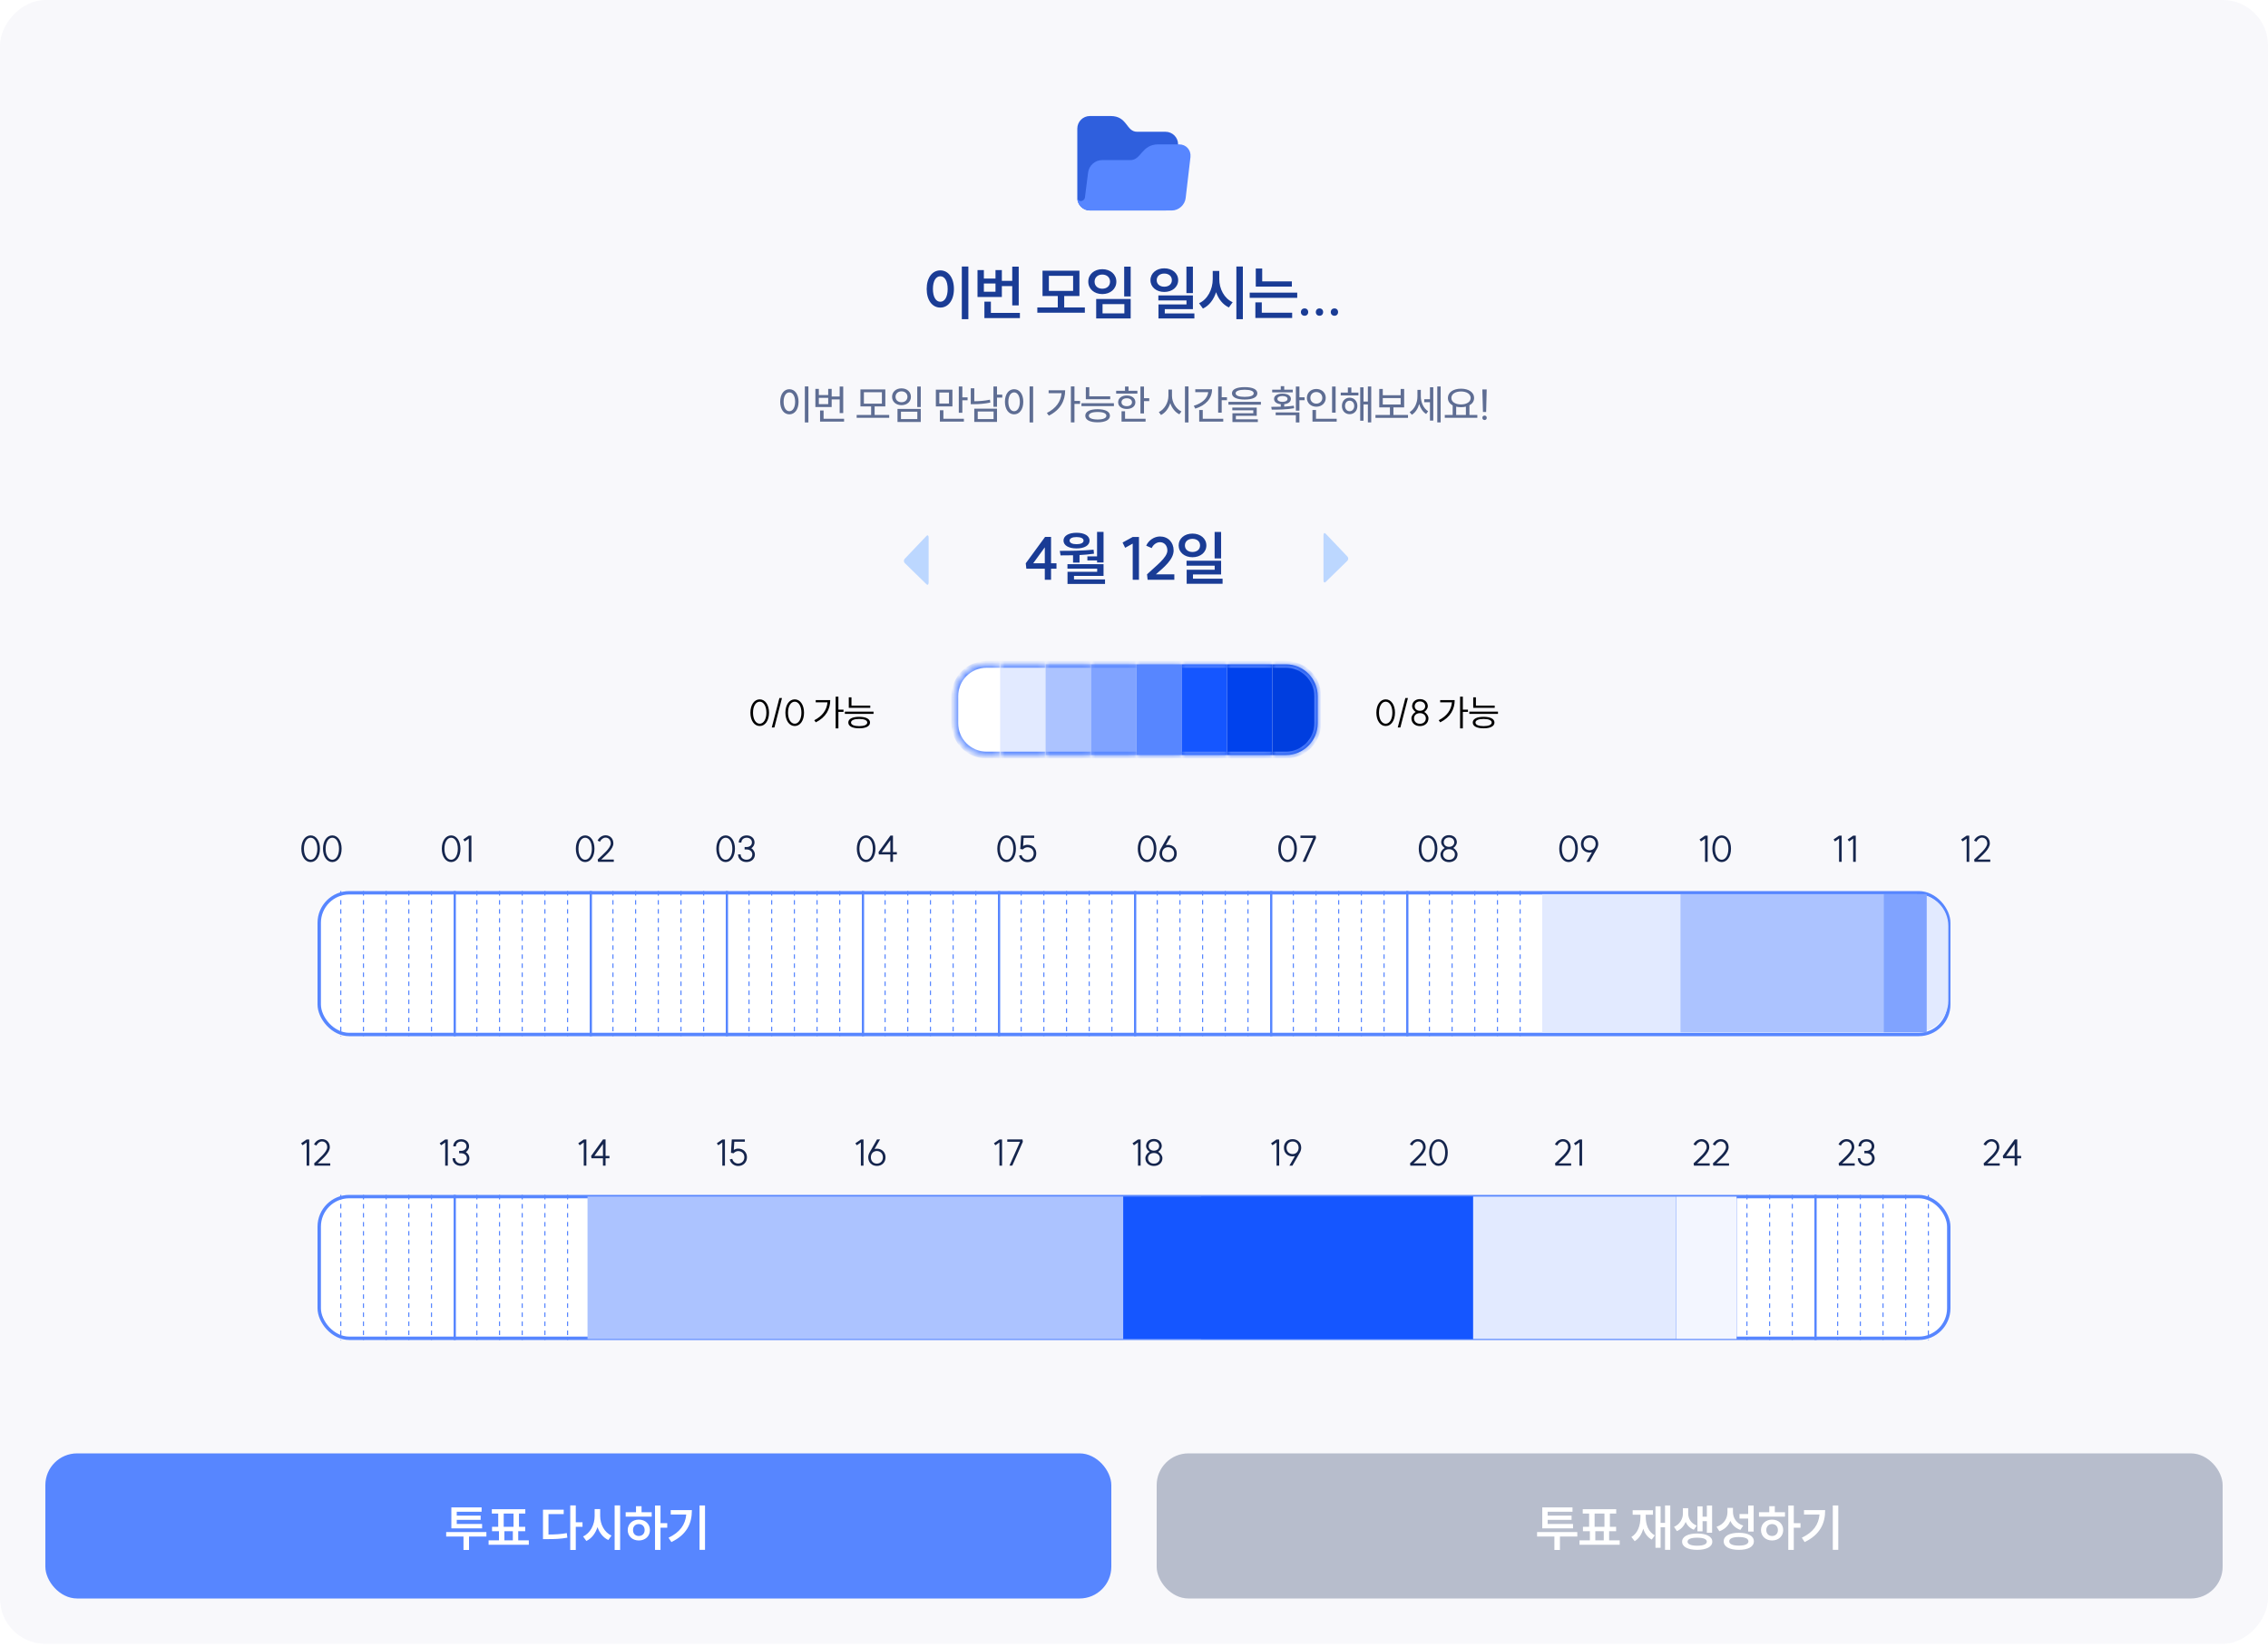 <svg width="351" height="255" viewBox="0 0 351 255" fill="none" xmlns="http://www.w3.org/2000/svg">
<rect width="351" height="254.475" rx="7.02" transform="matrix(1 0 0 -1 0 254.475)" fill="#F8F8FB"/>
<path d="M117.577 112.034C118.183 112.034 118.61 111.326 118.61 110.327C118.61 109.327 118.183 108.625 117.577 108.625C116.964 108.625 116.538 109.327 116.538 110.327C116.538 111.326 116.964 112.034 117.577 112.034ZM117.577 112.393C116.729 112.393 116.133 111.54 116.133 110.327C116.133 109.119 116.729 108.266 117.577 108.266C118.419 108.266 119.014 109.119 119.014 110.327C119.014 111.54 118.419 112.393 117.577 112.393ZM121.02 108.063L119.846 112.624H119.441L120.621 108.063H121.02ZM122.994 112.034C123.601 112.034 124.027 111.326 124.027 110.327C124.027 109.327 123.601 108.625 122.994 108.625C122.382 108.625 121.955 109.327 121.955 110.327C121.955 111.326 122.382 112.034 122.994 112.034ZM122.994 112.393C122.146 112.393 121.551 111.54 121.551 110.327C121.551 109.119 122.146 108.266 122.994 108.266C123.836 108.266 124.432 109.119 124.432 110.327C124.432 111.54 123.836 112.393 122.994 112.393ZM129.326 107.844H129.753V109.855H130.545V110.209H129.753V112.764H129.326V107.844ZM128.49 108.378C128.49 109.765 127.838 111.029 126.254 111.82L126.018 111.495C127.282 110.86 127.967 109.894 128.063 108.726H126.243V108.378H128.49ZM131.359 107.951H131.775V109.232H134.684V109.58H131.359V107.951ZM130.753 110.164H135.19V110.512H130.753V110.164ZM132.966 110.967C134.01 110.967 134.645 111.287 134.645 111.854C134.645 112.421 134.01 112.747 132.966 112.747C131.915 112.747 131.286 112.421 131.286 111.854C131.286 111.287 131.915 110.967 132.966 110.967ZM132.966 111.298C132.185 111.298 131.708 111.5 131.708 111.854C131.708 112.208 132.185 112.41 132.966 112.41C133.746 112.41 134.218 112.208 134.218 111.854C134.218 111.5 133.746 111.298 132.966 111.298Z" fill="black"/>
<path d="M214.453 112.034C215.059 112.034 215.486 111.326 215.486 110.327C215.486 109.327 215.059 108.625 214.453 108.625C213.84 108.625 213.414 109.327 213.414 110.327C213.414 111.326 213.84 112.034 214.453 112.034ZM214.453 112.393C213.605 112.393 213.009 111.54 213.009 110.327C213.009 109.119 213.605 108.266 214.453 108.266C215.295 108.266 215.89 109.119 215.89 110.327C215.89 111.54 215.295 112.393 214.453 112.393ZM217.896 108.063L216.722 112.624H216.317L217.497 108.063H217.896ZM219.752 112.045C220.291 112.045 220.667 111.697 220.667 111.203C220.667 110.731 220.291 110.4 219.752 110.4C219.213 110.4 218.837 110.731 218.837 111.203C218.837 111.697 219.213 112.045 219.752 112.045ZM218.943 109.327C218.943 109.743 219.275 110.035 219.752 110.035C220.229 110.035 220.566 109.743 220.566 109.327C220.566 108.889 220.229 108.586 219.752 108.586C219.275 108.586 218.943 108.889 218.943 109.327ZM220.42 110.209C220.802 110.433 221.072 110.838 221.072 111.191C221.072 111.905 220.527 112.405 219.752 112.405C218.977 112.405 218.432 111.905 218.432 111.191C218.432 110.838 218.702 110.433 219.089 110.209C218.764 109.99 218.539 109.63 218.539 109.338C218.539 108.687 219.039 108.226 219.752 108.226C220.465 108.226 220.971 108.687 220.971 109.338C220.971 109.63 220.746 109.99 220.42 110.209ZM225.966 107.844H226.393V109.855H227.185V110.209H226.393V112.764H225.966V107.844ZM225.13 108.378C225.13 109.765 224.478 111.029 222.894 111.82L222.659 111.495C223.922 110.86 224.607 109.894 224.703 108.726H222.883V108.378H225.13ZM228 107.951H228.415V109.232H231.324V109.58H228V107.951ZM227.393 110.164H231.83V110.512H227.393V110.164ZM229.606 110.967C230.65 110.967 231.285 111.287 231.285 111.854C231.285 112.421 230.65 112.747 229.606 112.747C228.556 112.747 227.927 112.421 227.927 111.854C227.927 111.287 228.556 110.967 229.606 110.967ZM229.606 111.298C228.825 111.298 228.348 111.5 228.348 111.854C228.348 112.208 228.825 112.41 229.606 112.41C230.386 112.41 230.858 112.208 230.858 111.854C230.858 111.5 230.386 111.298 229.606 111.298Z" fill="black"/>
<path d="M148.853 41.263H149.866V49.412H148.853V41.263ZM145.522 41.856C146.745 41.856 147.63 42.969 147.63 44.731C147.63 46.501 146.745 47.615 145.522 47.615C144.299 47.615 143.414 46.501 143.414 44.731C143.414 42.969 144.299 41.856 145.522 41.856ZM145.522 42.769C144.846 42.769 144.381 43.49 144.381 44.731C144.381 45.981 144.846 46.711 145.522 46.711C146.197 46.711 146.662 45.981 146.662 44.731C146.662 43.49 146.197 42.769 145.522 42.769ZM156.656 41.281H157.659V47.277H156.656V44.293H155.049V45.972H151.28V41.81H152.266V43.125H154.064V41.81H155.049V43.48H156.656V41.281ZM152.348 46.693H153.352V48.436H157.842V49.239H152.348V46.693ZM152.266 43.891V45.16H154.064V43.891H152.266ZM160.539 47.596H163.705V45.826H161.342V41.902H167.055V45.826H164.7V47.596H167.894V48.408H160.539V47.596ZM166.078 42.696H162.327V45.032H166.078V42.696ZM173.981 41.281H174.985V45.89H173.981V41.281ZM169.647 46.282H174.985V49.303H169.647V46.282ZM174.009 47.076H170.632V48.509H174.009V47.076ZM170.596 41.673C171.846 41.673 172.768 42.468 172.768 43.599C172.768 44.731 171.846 45.525 170.596 45.525C169.345 45.525 168.424 44.731 168.424 43.599C168.424 42.468 169.345 41.673 170.596 41.673ZM170.596 42.504C169.911 42.504 169.4 42.933 169.4 43.599C169.4 44.275 169.911 44.694 170.596 44.694C171.28 44.694 171.791 44.275 171.791 43.599C171.791 42.933 171.28 42.504 170.596 42.504ZM180.182 41.537C181.414 41.537 182.336 42.294 182.336 43.371C182.336 44.448 181.414 45.196 180.182 45.196C178.96 45.196 178.047 44.448 178.047 43.371C178.047 42.294 178.96 41.537 180.182 41.537ZM180.182 42.349C179.516 42.349 179.014 42.741 179.014 43.371C179.014 44.001 179.516 44.384 180.182 44.384C180.867 44.384 181.36 44.001 181.36 43.371C181.36 42.741 180.867 42.349 180.182 42.349ZM183.614 41.281H184.618V45.379H183.614V41.281ZM179.27 45.735H184.618V47.861H180.265V48.518H184.846V49.303H179.288V47.131H183.623V46.51H179.27V45.735ZM187.684 41.938H188.697V43.216C188.697 44.712 189.464 46.209 190.769 46.784L190.185 47.596C189.245 47.158 188.569 46.291 188.204 45.233C187.839 46.373 187.146 47.304 186.169 47.77L185.567 46.939C186.899 46.346 187.684 44.785 187.684 43.216V41.938ZM191.344 41.263H192.348V49.412H191.344V41.263ZM194.346 41.564H195.341V43.563H199.932V44.366H194.346V41.564ZM193.406 45.306H200.762V46.109H193.406V45.306ZM194.283 46.812H195.277V48.408H199.977V49.221H194.283V46.812ZM201.903 47.742C202.232 47.742 202.46 47.98 202.46 48.308C202.46 48.646 202.232 48.883 201.903 48.883C201.565 48.883 201.328 48.646 201.328 48.308C201.328 47.98 201.565 47.742 201.903 47.742ZM204.215 47.742C204.543 47.742 204.771 47.98 204.771 48.308C204.771 48.646 204.543 48.883 204.215 48.883C203.877 48.883 203.64 48.646 203.64 48.308C203.64 47.98 203.877 47.742 204.215 47.742ZM206.527 47.742C206.855 47.742 207.083 47.98 207.083 48.308C207.083 48.646 206.855 48.883 206.527 48.883C206.189 48.883 205.952 48.646 205.952 48.308C205.952 47.98 206.189 47.742 206.527 47.742Z" fill="#1A3C95"/>
<path d="M162.663 83.114V87.202H163.503V88.042H162.663V89.757H161.696V88.042H158.839L158.748 87.202L161.741 83.114H162.663ZM159.898 87.202H161.696V84.729L159.898 87.202ZM169.783 82.338H170.787V87.074H169.783V86.755H168.286V86.134H169.783V82.338ZM164.015 85.276C165.585 85.276 167.52 85.267 169.244 85.094L169.308 85.715C168.569 85.824 167.812 85.888 167.072 85.924V87.093H166.068V85.961C165.384 85.979 164.727 85.979 164.134 85.979L164.015 85.276ZM165.202 87.339H170.787V89.155H166.214V89.694H171.015V90.396H165.211V88.516H169.801V88.032H165.202V87.339ZM166.607 82.475C167.821 82.475 168.624 82.94 168.624 83.689C168.624 84.437 167.821 84.902 166.607 84.902C165.402 84.902 164.59 84.437 164.59 83.689C164.59 82.94 165.402 82.475 166.607 82.475ZM166.607 83.141C165.95 83.141 165.53 83.342 165.53 83.689C165.53 84.044 165.95 84.245 166.607 84.245C167.273 84.245 167.693 84.044 167.693 83.689C167.693 83.342 167.273 83.141 166.607 83.141ZM176.267 83.123V89.757L175.299 89.748V84.154L174.131 84.802L173.73 83.99L175.308 83.123H176.267ZM177.517 88.909C178.849 87.631 180.665 86.335 180.665 85.213C180.665 84.464 180.191 83.935 179.515 83.935C178.995 83.935 178.475 84.309 178.238 84.848L177.389 84.473C177.754 83.634 178.639 83.05 179.515 83.05C180.766 83.05 181.633 83.944 181.633 85.213C181.633 86.609 180.118 87.85 178.886 88.909H181.742V89.757H177.608L177.517 88.909ZM184.545 82.603C185.777 82.603 186.699 83.36 186.699 84.437C186.699 85.514 185.777 86.262 184.545 86.262C183.322 86.262 182.41 85.514 182.41 84.437C182.41 83.36 183.322 82.603 184.545 82.603ZM184.545 83.415C183.879 83.415 183.377 83.807 183.377 84.437C183.377 85.067 183.879 85.45 184.545 85.45C185.23 85.45 185.723 85.067 185.723 84.437C185.723 83.807 185.23 83.415 184.545 83.415ZM187.977 82.347H188.981V86.445H187.977V82.347ZM183.633 86.8H188.981V88.927H184.627V89.584H189.209V90.369H183.651V88.197H187.986V87.576H183.633V86.8Z" fill="#1A3C95"/>
<g filter="url(#filter0_d_2213_4679)">
<g clip-path="url(#clip0_2213_4679)">
<path d="M166.725 29.232C166.725 30.308 167.598 31.182 168.675 31.182H180.375C181.452 31.182 182.325 30.308 182.325 29.232V20.944C182.325 19.867 181.452 18.994 180.375 18.994H175.987C174.251 18.994 174.525 16.557 171.874 16.557H168.675C167.598 16.557 166.725 17.43 166.725 18.507V29.232Z" fill="#2F5FDD"/>
<path d="M182.489 20.944H179.29C176.639 20.944 176.666 23.382 174.929 23.382H170.542C169.465 23.382 168.503 24.255 168.394 25.332L168.153 27.22L167.898 29.232L167.888 29.231C167.832 29.527 167.56 29.718 167.254 29.718C166.941 29.718 166.715 29.471 166.731 29.16C166.73 29.184 166.725 29.207 166.725 29.232C166.725 30.209 167.445 31.01 168.382 31.152C168.469 31.171 168.563 31.182 168.675 31.182H181.35C182.427 31.182 183.389 30.309 183.498 29.232L184.24 22.894C184.35 21.817 183.566 20.944 182.489 20.944Z" fill="#5786FF"/>
</g>
</g>
<path d="M124.559 59.823H125.109V65.401H124.559V59.823ZM122.164 60.252C122.992 60.252 123.586 61.004 123.586 62.198C123.586 63.386 122.992 64.144 122.164 64.144C121.337 64.144 120.743 63.386 120.743 62.198C120.743 61.004 121.337 60.252 122.164 60.252ZM122.164 60.745C121.64 60.745 121.274 61.307 121.274 62.198C121.274 63.089 121.64 63.658 122.164 63.658C122.689 63.658 123.055 63.089 123.055 62.198C123.055 61.307 122.689 60.745 122.164 60.745ZM129.948 59.835H130.498V63.948H129.948V61.832H128.71V63.013H126.189V60.202H126.726V61.162H128.173V60.202H128.71V61.383H129.948V59.835ZM126.916 63.544H127.459V64.827H130.631V65.269H126.916V63.544ZM126.726 61.592V62.565H128.173V61.592H126.726ZM132.58 64.233H134.816V62.919H133.161V60.284H137.015V62.919H135.36V64.233H137.615V64.681H132.58V64.233ZM136.484 60.72H133.698V62.483H136.484V60.72ZM141.956 59.835H142.499V63.007H141.956V59.835ZM138.898 63.298H142.499V65.319H138.898V63.298ZM141.968 63.734H139.435V64.877H141.968V63.734ZM139.517 60.12C140.364 60.12 140.976 60.657 140.976 61.428C140.976 62.192 140.364 62.723 139.517 62.723C138.67 62.723 138.058 62.192 138.058 61.428C138.058 60.657 138.67 60.12 139.517 60.12ZM139.517 60.581C138.986 60.581 138.595 60.922 138.595 61.428C138.595 61.933 138.986 62.268 139.517 62.268C140.048 62.268 140.439 61.933 140.439 61.428C140.439 60.922 140.048 60.581 139.517 60.581ZM144.834 60.322H147.399V62.919H144.834V60.322ZM146.868 60.764H145.371V62.47H146.868V60.764ZM148.384 59.829H148.934V61.51H149.743V61.965H148.934V63.898H148.384V59.829ZM145.459 63.512H146.002V64.827H149.174V65.269H145.459V63.512ZM153.748 59.829H154.298V61.093H155.113V61.547H154.298V62.975H153.748V59.829ZM150.779 63.266H154.298V65.313H150.779V63.266ZM153.767 63.702H151.316V64.871H153.767V63.702ZM150.236 60.107H150.785V62.116C151.543 62.11 152.339 62.053 153.205 61.876L153.268 62.318C152.339 62.514 151.499 62.571 150.684 62.571H150.236V60.107ZM159.34 59.823H159.89V65.401H159.34V59.823ZM156.945 60.252C157.773 60.252 158.367 61.004 158.367 62.198C158.367 63.386 157.773 64.144 156.945 64.144C156.118 64.144 155.524 63.386 155.524 62.198C155.524 61.004 156.118 60.252 156.945 60.252ZM156.945 60.745C156.421 60.745 156.055 61.307 156.055 62.198C156.055 63.089 156.421 63.658 156.945 63.658C157.47 63.658 157.836 63.089 157.836 62.198C157.836 61.307 157.47 60.745 156.945 60.745ZM165.731 59.823H166.287V62.066H167.152V62.527H166.287V65.389H165.731V59.823ZM164.846 60.423C164.846 62.015 164.132 63.443 162.325 64.346L162.016 63.929C163.418 63.222 164.17 62.179 164.29 60.871H162.287V60.423H164.846ZM168.043 59.943H168.58V61.358H171.821V61.8H168.043V59.943ZM167.367 62.419H172.39V62.868H167.367V62.419ZM169.869 63.348C171.057 63.348 171.777 63.715 171.777 64.359C171.777 65.004 171.057 65.376 169.869 65.376C168.675 65.376 167.961 65.004 167.961 64.359C167.961 63.715 168.675 63.348 169.869 63.348ZM169.869 63.778C169.016 63.778 168.511 63.986 168.511 64.359C168.511 64.732 169.016 64.94 169.869 64.94C170.722 64.94 171.221 64.732 171.221 64.359C171.221 63.986 170.722 63.778 169.869 63.778ZM176.497 59.835H177.046V61.642H177.861V62.097H177.046V64.005H176.497V59.835ZM172.738 60.492H174.109V59.835H174.652V60.492H176.023V60.935H172.738V60.492ZM174.38 61.225C175.17 61.225 175.713 61.642 175.713 62.268C175.713 62.9 175.17 63.31 174.38 63.31C173.59 63.31 173.047 62.9 173.047 62.268C173.047 61.642 173.59 61.225 174.38 61.225ZM174.38 61.655C173.894 61.655 173.565 61.889 173.565 62.268C173.565 62.647 173.894 62.881 174.38 62.881C174.86 62.881 175.189 62.647 175.189 62.268C175.189 61.889 174.86 61.655 174.38 61.655ZM173.572 63.67H174.115V64.827H177.293V65.269H173.572V63.67ZM180.828 60.309H181.377V61.276C181.377 62.293 182.015 63.317 182.843 63.696L182.521 64.138C181.883 63.828 181.371 63.19 181.112 62.407C180.859 63.234 180.335 63.917 179.678 64.245L179.343 63.79C180.19 63.399 180.828 62.337 180.828 61.276V60.309ZM183.386 59.823H183.936V65.401H183.386V59.823ZM188.523 59.835H189.073V61.497H189.888V61.952H189.073V63.879H188.523V59.835ZM187.582 60.259C187.582 61.706 186.59 62.761 184.985 63.26L184.751 62.818C186.059 62.419 186.887 61.655 186.988 60.707H184.985V60.259H187.582ZM185.592 63.468H186.141V64.827H189.313V65.269H185.592V63.468ZM192.624 59.93C193.856 59.93 194.589 60.265 194.589 60.884C194.589 61.51 193.856 61.851 192.624 61.851C191.398 61.851 190.659 61.51 190.659 60.884C190.659 60.265 191.398 59.93 192.624 59.93ZM192.624 60.334C191.733 60.334 191.227 60.537 191.227 60.884C191.227 61.244 191.733 61.44 192.624 61.44C193.515 61.44 194.026 61.244 194.026 60.884C194.026 60.537 193.515 60.334 192.624 60.334ZM190.115 62.205H195.138V62.647H190.115V62.205ZM190.716 63.096H194.494V64.372H191.265V64.909H194.664V65.332H190.735V63.98H193.963V63.519H190.716V63.096ZM200.55 59.835H201.099V61.503H201.902V61.958H201.099V63.569H200.55V59.835ZM196.74 62.982C197.176 62.982 197.688 62.982 198.212 62.963V62.571C197.574 62.508 197.176 62.211 197.176 61.756C197.176 61.244 197.688 60.935 198.471 60.935C199.267 60.935 199.779 61.244 199.779 61.756C199.779 62.205 199.387 62.502 198.749 62.571V62.944C199.254 62.919 199.76 62.874 200.234 62.805L200.278 63.197C199.09 63.411 197.782 63.418 196.816 63.418L196.74 62.982ZM197.428 63.841H201.099V65.395H200.55V64.277H197.428V63.841ZM196.885 60.322H198.212V59.785H198.749V60.322H200.069V60.733H196.885V60.322ZM198.471 61.307C197.997 61.307 197.694 61.478 197.694 61.756C197.694 62.028 197.997 62.211 198.471 62.211C198.957 62.211 199.261 62.028 199.261 61.756C199.261 61.478 198.957 61.307 198.471 61.307ZM206.154 59.835H206.703V63.885H206.154V59.835ZM203.121 63.474H203.665V64.827H206.868V65.269H203.121V63.474ZM203.715 60.214C204.549 60.214 205.175 60.783 205.175 61.592C205.175 62.394 204.549 62.963 203.715 62.963C202.887 62.963 202.256 62.394 202.256 61.592C202.256 60.783 202.887 60.214 203.715 60.214ZM203.715 60.688C203.191 60.688 202.793 61.055 202.793 61.592C202.793 62.116 203.191 62.483 203.715 62.483C204.239 62.483 204.644 62.116 204.644 61.592C204.644 61.055 204.239 60.688 203.715 60.688ZM207.493 60.77H208.599V59.987H209.136V60.77H210.235V61.213H207.493V60.77ZM208.871 61.566C209.566 61.566 210.071 62.097 210.071 62.843C210.071 63.595 209.566 64.119 208.871 64.119C208.176 64.119 207.677 63.595 207.677 62.843C207.677 62.097 208.176 61.566 208.871 61.566ZM208.871 62.028C208.454 62.028 208.163 62.363 208.163 62.843C208.163 63.323 208.454 63.658 208.871 63.658C209.281 63.658 209.585 63.323 209.585 62.843C209.585 62.363 209.281 62.028 208.871 62.028ZM211.695 59.829H212.213V65.389H211.695V62.609H211.019V65.124H210.507V59.962H211.019V62.16H211.695V59.829ZM212.87 64.233H215.107V63.064H213.458V60.214H214.001V61.187H216.768V60.214H217.312V63.064H215.65V64.233H217.906V64.688H212.87V64.233ZM214.001 61.63V62.622H216.768V61.63H214.001ZM220.42 61.807H221.305V59.949H221.817V65.111H221.305V62.261H220.42V61.807ZM219.365 60.353H219.89V61.377C219.89 62.261 220.288 63.209 221.02 63.664L220.711 64.087C220.193 63.772 219.833 63.197 219.637 62.546C219.435 63.26 219.043 63.873 218.5 64.207L218.158 63.797C218.929 63.342 219.365 62.344 219.365 61.39V60.353ZM222.436 59.829H222.96V65.389H222.436V59.829ZM223.598 64.233H224.818V62.754C224.357 62.502 224.079 62.11 224.079 61.604C224.079 60.733 224.931 60.17 226.107 60.17C227.294 60.17 228.135 60.733 228.135 61.604C228.135 62.103 227.863 62.495 227.414 62.742V64.233H228.634V64.681H223.598V64.233ZM226.107 60.6C225.235 60.6 224.616 60.998 224.616 61.604C224.616 62.217 225.235 62.609 226.107 62.609C226.985 62.609 227.604 62.217 227.604 61.604C227.604 60.998 226.985 60.6 226.107 60.6ZM225.361 64.233H226.865V62.95C226.637 63.007 226.378 63.039 226.107 63.039C225.841 63.039 225.589 63.007 225.361 62.956V64.233ZM230.081 60.284L229.999 63.778H229.506L229.411 60.284H230.081ZM229.759 64.334C229.954 64.334 230.093 64.473 230.093 64.675C230.093 64.877 229.954 65.022 229.759 65.022C229.556 65.022 229.411 64.877 229.411 64.675C229.411 64.473 229.556 64.334 229.759 64.334Z" fill="#5E6D93"/>
<rect x="179.01" y="224.992" width="164.97" height="22.464" rx="4.914" fill="#B7BDCC"/>
<path d="M237.882 237.171H244.106V237.866H241.419V239.943H240.561V237.866H237.882V237.171ZM238.685 233.356H243.364V234.028H239.519V234.63H243.218V235.286H239.519V235.92H243.442V236.599H238.685V233.356ZM244.446 238.452H246.052V237.039H244.979V236.36H245.936V234.313H244.948V233.634H250.129V234.313H249.148V236.36H250.114V237.039H249.033V238.452H250.67V239.14H244.446V238.452ZM246.785 236.36H248.307V234.313H246.785V236.36ZM246.894 238.452H248.199V237.039H246.894V238.452ZM257.685 233.055H258.496V239.927H257.685V236.437H256.998V239.603H256.202V233.186H256.998V235.75H257.685V233.055ZM252.673 233.796H255.816V234.491H254.697V234.808C254.697 236.035 255.114 237.163 256.11 237.688L255.623 238.337C254.982 237.989 254.558 237.395 254.311 236.653C254.079 237.503 253.654 238.182 252.99 238.584L252.473 237.935C253.477 237.348 253.878 236.159 253.878 234.808V234.491H252.673V233.796ZM260.45 233.472H261.268V234.313C261.268 235.07 261.693 235.819 262.589 236.174L262.141 236.815C261.538 236.576 261.114 236.144 260.874 235.603C260.62 236.221 260.179 236.746 259.523 237.024L259.075 236.367C260.01 235.958 260.45 235.093 260.45 234.313V233.472ZM264.156 233.062H264.967V237.279H264.156V235.487H263.492V237.062H262.697V233.194H263.492V234.8H264.156V233.062ZM262.658 237.395C264.094 237.395 264.998 237.873 264.998 238.661C264.998 239.456 264.094 239.927 262.658 239.927C261.23 239.927 260.326 239.456 260.326 238.661C260.326 237.873 261.23 237.395 262.658 237.395ZM262.658 238.043C261.716 238.043 261.168 238.259 261.168 238.661C261.168 239.062 261.716 239.286 262.658 239.286C263.608 239.286 264.149 239.062 264.149 238.661C264.149 238.259 263.608 238.043 262.658 238.043ZM267.346 233.433H268.195V234.043C268.195 234.978 268.728 235.835 269.786 236.174L269.338 236.839C268.604 236.584 268.087 236.082 267.793 235.441C267.492 236.182 266.921 236.761 266.095 237.047L265.654 236.36C266.774 235.989 267.346 235.07 267.346 234.074V233.433ZM270.55 233.062H271.4V237.101H270.55V235.086H269.207V234.383H270.55V233.062ZM269.106 237.286C270.543 237.286 271.431 237.773 271.431 238.607C271.431 239.449 270.543 239.927 269.106 239.927C267.662 239.927 266.766 239.449 266.766 238.607C266.766 237.773 267.662 237.286 269.106 237.286ZM269.106 237.943C268.149 237.943 267.624 238.174 267.624 238.607C267.624 239.039 268.149 239.271 269.106 239.271C270.048 239.271 270.589 239.039 270.589 238.607C270.589 238.174 270.048 237.943 269.106 237.943ZM276.759 233.062H277.608V235.796H278.651V236.499H277.608V239.935H276.759V233.062ZM272.218 234.105H273.817V233.163H274.674V234.105H276.249V234.784H272.218V234.105ZM274.249 235.248C275.245 235.248 275.971 235.912 275.971 236.862C275.971 237.812 275.245 238.476 274.249 238.476C273.269 238.476 272.535 237.812 272.535 236.862C272.535 235.912 273.269 235.248 274.249 235.248ZM274.249 235.935C273.724 235.935 273.354 236.298 273.354 236.862C273.354 237.425 273.724 237.781 274.249 237.781C274.774 237.781 275.153 237.425 275.153 236.862C275.153 236.298 274.774 235.935 274.249 235.935ZM283.647 233.055H284.497V239.927H283.647V233.055ZM282.466 233.773C282.466 235.835 281.686 237.564 279.292 238.723L278.852 238.051C280.636 237.194 281.446 236.028 281.593 234.46H279.192V233.773H282.466Z" fill="white"/>
<rect x="7.02" y="224.992" width="164.97" height="22.464" rx="4.914" fill="#5786FF"/>
<path d="M69.051 237.171H75.275V237.866H72.588V239.943H71.73V237.866H69.051V237.171ZM69.854 233.356H74.534V234.028H70.688V234.63H74.387V235.286H70.688V235.92H74.611V236.599H69.854V233.356ZM75.615 238.452H77.221V237.039H76.148V236.36H77.105V234.313H76.117V233.634H81.298V234.313H80.317V236.36H81.283V237.039H80.202V238.452H81.839V239.14H75.615V238.452ZM77.954 236.36H79.476V234.313H77.954V236.36ZM78.063 238.452H79.368V237.039H78.063V238.452ZM88.252 233.047H89.109V235.657H90.151V236.36H89.109V239.943H88.252V233.047ZM84.035 233.711H87.24V234.391H84.885V237.557C85.958 237.549 86.792 237.503 87.719 237.333L87.804 238.043C86.761 238.236 85.835 238.267 84.599 238.267H84.035V233.711ZM92.028 233.618H92.885V234.7C92.885 235.966 93.534 237.232 94.638 237.719L94.144 238.406C93.349 238.035 92.777 237.302 92.468 236.406C92.159 237.371 91.572 238.159 90.746 238.553L90.237 237.85C91.364 237.348 92.028 236.028 92.028 234.7V233.618ZM95.124 233.047H95.974V239.943H95.124V233.047ZM101.372 233.062H102.221V235.796H103.264V236.499H102.221V239.935H101.372V233.062ZM96.831 234.105H98.43V233.163H99.287V234.105H100.862V234.784H96.831V234.105ZM98.862 235.248C99.858 235.248 100.584 235.912 100.584 236.862C100.584 237.812 99.858 238.476 98.862 238.476C97.882 238.476 97.148 237.812 97.148 236.862C97.148 235.912 97.882 235.248 98.862 235.248ZM98.862 235.935C98.337 235.935 97.966 236.298 97.966 236.862C97.966 237.425 98.337 237.781 98.862 237.781C99.387 237.781 99.766 237.425 99.766 236.862C99.766 236.298 99.387 235.935 98.862 235.935ZM108.26 233.055H109.109V239.927H108.26V233.055ZM107.079 233.773C107.079 235.835 106.299 237.564 103.905 238.723L103.465 238.051C105.248 237.194 106.059 236.028 106.206 234.46H103.804V233.773H107.079Z" fill="white"/>
<path d="M140.023 86.498C139.842 86.689 139.845 86.993 140.031 87.174L143.381 90.444C143.567 90.624 143.718 90.501 143.718 90.168V83.218C143.718 82.886 143.57 82.77 143.388 82.96L140.023 86.498Z" fill="#BCD7FF"/>
<path d="M208.52 86.146C208.701 86.337 208.697 86.641 208.512 86.822L205.162 90.091C204.976 90.272 204.824 90.149 204.824 89.816V82.866C204.824 82.534 204.973 82.418 205.154 82.608L208.52 86.146Z" fill="#BCD7FF"/>
<path d="M48.079 133.094C48.685 133.094 49.112 132.386 49.112 131.387C49.112 130.387 48.685 129.685 48.079 129.685C47.466 129.685 47.04 130.387 47.04 131.387C47.04 132.386 47.466 133.094 48.079 133.094ZM48.079 133.453C47.231 133.453 46.635 132.6 46.635 131.387C46.635 130.179 47.231 129.326 48.079 129.326C48.921 129.326 49.516 130.179 49.516 131.387C49.516 132.6 48.921 133.453 48.079 133.453ZM51.432 133.094C52.038 133.094 52.465 132.386 52.465 131.387C52.465 130.387 52.038 129.685 51.432 129.685C50.82 129.685 50.393 130.387 50.393 131.387C50.393 132.386 50.82 133.094 51.432 133.094ZM51.432 133.453C50.584 133.453 49.988 132.6 49.988 131.387C49.988 130.179 50.584 129.326 51.432 129.326C52.274 129.326 52.869 130.179 52.869 131.387C52.869 132.6 52.274 133.453 51.432 133.453Z" fill="#15254D"/>
<path d="M69.821 133.094C70.427 133.094 70.854 132.386 70.854 131.387C70.854 130.387 70.427 129.685 69.821 129.685C69.209 129.685 68.782 130.387 68.782 131.387C68.782 132.386 69.209 133.094 69.821 133.094ZM69.821 133.453C68.973 133.453 68.377 132.6 68.377 131.387C68.377 130.179 68.973 129.326 69.821 129.326C70.663 129.326 71.258 130.179 71.258 131.387C71.258 132.6 70.663 133.453 69.821 133.453ZM72.955 129.365V133.414H72.55V129.825L71.921 130.263L71.697 129.955L72.55 129.365H72.955Z" fill="#15254D"/>
<path d="M90.563 133.094C91.169 133.094 91.596 132.386 91.596 131.387C91.596 130.387 91.169 129.685 90.563 129.685C89.95 129.685 89.524 130.387 89.524 131.387C89.524 132.386 89.95 133.094 90.563 133.094ZM90.563 133.453C89.715 133.453 89.119 132.6 89.119 131.387C89.119 130.179 89.715 129.326 90.563 129.326C91.405 129.326 92 130.179 92 131.387C92 132.6 91.405 133.453 90.563 133.453ZM92.501 133.06C93.304 132.28 94.522 131.297 94.522 130.561C94.522 130.039 94.191 129.668 93.714 129.668C93.371 129.668 93.017 129.927 92.854 130.297L92.484 130.14C92.697 129.651 93.208 129.309 93.714 129.309C94.427 129.309 94.927 129.825 94.927 130.561C94.927 131.415 93.837 132.33 93.051 133.06H94.994V133.42H92.557L92.501 133.06Z" fill="#15254D"/>
<path d="M112.305 133.094C112.911 133.094 113.338 132.386 113.338 131.387C113.338 130.387 112.911 129.685 112.305 129.685C111.692 129.685 111.266 130.387 111.266 131.387C111.266 132.386 111.692 133.094 112.305 133.094ZM112.305 133.453C111.457 133.453 110.861 132.6 110.861 131.387C110.861 130.179 111.457 129.326 112.305 129.326C113.147 129.326 113.742 130.179 113.742 131.387C113.742 132.6 113.147 133.453 112.305 133.453ZM116.275 131.319C116.635 131.538 116.831 131.931 116.831 132.268C116.831 132.959 116.292 133.448 115.523 133.448C114.759 133.448 114.22 132.959 114.22 132.268H114.624C114.624 132.751 114.995 133.088 115.523 133.088C116.056 133.088 116.427 132.751 116.427 132.274C116.427 131.819 116.056 131.499 115.534 131.499H115.237V131.128H115.534C116.023 131.128 116.371 130.836 116.371 130.421C116.371 129.988 116.034 129.685 115.557 129.685C115.074 129.685 114.737 129.994 114.737 130.432H114.332C114.332 129.781 114.838 129.326 115.557 129.326C116.27 129.326 116.775 129.781 116.775 130.432C116.775 130.735 116.601 131.1 116.275 131.319Z" fill="#15254D"/>
<path d="M134.047 133.094C134.653 133.094 135.08 132.386 135.08 131.387C135.08 130.387 134.653 129.685 134.047 129.685C133.434 129.685 133.008 130.387 133.008 131.387C133.008 132.386 133.434 133.094 134.047 133.094ZM134.047 133.453C133.199 133.453 132.603 132.6 132.603 131.387C132.603 130.179 133.199 129.326 134.047 129.326C134.889 129.326 135.484 130.179 135.484 131.387C135.484 132.6 134.889 133.453 134.047 133.453ZM138.197 129.359V131.915H138.798V132.274H138.197V133.414H137.793V132.274H136.018L135.962 131.915L137.804 129.359H138.197ZM136.462 131.915H137.793V130.067L136.462 131.915Z" fill="#15254D"/>
<path d="M155.789 133.094C156.395 133.094 156.822 132.386 156.822 131.387C156.822 130.387 156.395 129.685 155.789 129.685C155.176 129.685 154.75 130.387 154.75 131.387C154.75 132.386 155.176 133.094 155.789 133.094ZM155.789 133.453C154.941 133.453 154.345 132.6 154.345 131.387C154.345 130.179 154.941 129.326 155.789 129.326C156.631 129.326 157.226 130.179 157.226 131.387C157.226 132.6 156.631 133.453 155.789 133.453ZM158.305 131.499L157.901 131.432L158.03 129.354H160.052V129.713H158.417L158.339 130.971C158.546 130.853 158.788 130.78 159.007 130.78C159.81 130.78 160.377 131.331 160.377 132.111C160.377 132.909 159.81 133.47 159.007 133.47C158.384 133.47 157.85 133.049 157.71 132.454L158.103 132.364C158.198 132.791 158.569 133.088 159.007 133.088C159.574 133.088 159.973 132.684 159.973 132.111C159.973 131.555 159.574 131.162 159.007 131.162C158.765 131.162 158.473 131.302 158.305 131.499Z" fill="#15254D"/>
<path d="M177.531 133.094C178.137 133.094 178.564 132.386 178.564 131.387C178.564 130.387 178.137 129.685 177.531 129.685C176.918 129.685 176.492 130.387 176.492 131.387C176.492 132.386 176.918 133.094 177.531 133.094ZM177.531 133.453C176.683 133.453 176.087 132.6 176.087 131.387C176.087 130.179 176.683 129.326 177.531 129.326C178.373 129.326 178.968 130.179 178.968 131.387C178.968 132.6 178.373 133.453 177.531 133.453ZM180.771 133.1C181.327 133.1 181.715 132.701 181.715 132.128C181.715 131.555 181.327 131.151 180.771 131.151C180.232 131.151 179.85 131.555 179.85 132.128C179.85 132.701 180.232 133.1 180.771 133.1ZM179.446 132.128C179.446 131.842 179.536 131.583 179.654 131.375L180.805 129.359H181.271L180.423 130.831C180.536 130.808 180.659 130.791 180.783 130.791C181.569 130.791 182.119 131.342 182.119 132.128C182.119 132.909 181.569 133.459 180.783 133.459C179.996 133.459 179.446 132.909 179.446 132.128Z" fill="#15254D"/>
<path d="M199.273 133.094C199.879 133.094 200.306 132.386 200.306 131.387C200.306 130.387 199.879 129.685 199.273 129.685C198.66 129.685 198.234 130.387 198.234 131.387C198.234 132.386 198.66 133.094 199.273 133.094ZM199.273 133.453C198.425 133.453 197.829 132.6 197.829 131.387C197.829 130.179 198.425 129.326 199.273 129.326C200.115 129.326 200.71 130.179 200.71 131.387C200.71 132.6 200.115 133.453 199.273 133.453ZM202.036 133.408H201.598L203.232 129.719H201.261V129.359H203.614L203.67 129.719L202.036 133.408Z" fill="#15254D"/>
<path d="M221.015 133.094C221.621 133.094 222.048 132.386 222.048 131.387C222.048 130.387 221.621 129.685 221.015 129.685C220.402 129.685 219.976 130.387 219.976 131.387C219.976 132.386 220.402 133.094 221.015 133.094ZM221.015 133.453C220.167 133.453 219.571 132.6 219.571 131.387C219.571 130.179 220.167 129.326 221.015 129.326C221.857 129.326 222.452 130.179 222.452 131.387C222.452 132.6 221.857 133.453 221.015 133.453ZM224.25 133.105C224.789 133.105 225.165 132.757 225.165 132.263C225.165 131.791 224.789 131.46 224.25 131.46C223.711 131.46 223.334 131.791 223.334 132.263C223.334 132.757 223.711 133.105 224.25 133.105ZM223.441 130.387C223.441 130.803 223.772 131.095 224.25 131.095C224.727 131.095 225.064 130.803 225.064 130.387C225.064 129.949 224.727 129.646 224.25 129.646C223.772 129.646 223.441 129.949 223.441 130.387ZM224.918 131.269C225.3 131.493 225.57 131.898 225.57 132.252C225.57 132.965 225.025 133.465 224.25 133.465C223.475 133.465 222.93 132.965 222.93 132.252C222.93 131.898 223.2 131.493 223.587 131.269C223.261 131.05 223.037 130.69 223.037 130.398C223.037 129.747 223.537 129.286 224.25 129.286C224.963 129.286 225.468 129.747 225.468 130.398C225.468 130.69 225.244 131.05 224.918 131.269Z" fill="#15254D"/>
<path d="M242.757 133.094C243.363 133.094 243.79 132.386 243.79 131.387C243.79 130.387 243.363 129.685 242.757 129.685C242.144 129.685 241.718 130.387 241.718 131.387C241.718 132.386 242.144 133.094 242.757 133.094ZM242.757 133.453C241.909 133.453 241.313 132.6 241.313 131.387C241.313 130.179 241.909 129.326 242.757 129.326C243.599 129.326 244.194 130.179 244.194 131.387C244.194 132.6 243.599 133.453 242.757 133.453ZM246.02 129.674C245.464 129.674 245.076 130.073 245.076 130.645C245.076 131.218 245.464 131.623 246.02 131.623C246.559 131.623 246.941 131.218 246.941 130.645C246.941 130.073 246.559 129.674 246.02 129.674ZM247.345 130.645C247.345 130.932 247.255 131.19 247.137 131.398L245.986 133.414H245.52L246.368 131.943C246.256 131.965 246.132 131.982 246.009 131.982C245.222 131.982 244.672 131.432 244.672 130.645C244.672 129.865 245.222 129.314 246.009 129.314C246.795 129.314 247.345 129.865 247.345 130.645Z" fill="#15254D"/>
<path d="M264.28 129.365V133.414H263.875V129.825L263.246 130.263L263.022 129.955L263.875 129.365H264.28ZM266.453 133.094C267.06 133.094 267.487 132.386 267.487 131.387C267.487 130.387 267.06 129.685 266.453 129.685C265.841 129.685 265.414 130.387 265.414 131.387C265.414 132.386 265.841 133.094 266.453 133.094ZM266.453 133.453C265.605 133.453 265.01 132.6 265.01 131.387C265.01 130.179 265.605 129.326 266.453 129.326C267.296 129.326 267.891 130.179 267.891 131.387C267.891 132.6 267.296 133.453 266.453 133.453Z" fill="#15254D"/>
<path d="M285.022 129.365V133.414H284.617V129.825L283.988 130.263L283.764 129.955L284.617 129.365H285.022ZM287.201 129.365V133.414H286.797V129.825L286.168 130.263L285.943 129.955L286.797 129.365H287.201Z" fill="#15254D"/>
<path d="M304.764 129.365V133.414H304.359V129.825L303.73 130.263L303.506 129.955L304.359 129.365H304.764ZM305.522 133.06C306.325 132.28 307.544 131.297 307.544 130.561C307.544 130.039 307.212 129.668 306.735 129.668C306.392 129.668 306.039 129.927 305.876 130.297L305.505 130.14C305.719 129.651 306.23 129.309 306.735 129.309C307.448 129.309 307.948 129.825 307.948 130.561C307.948 131.415 306.859 132.33 306.072 133.06H308.016V133.42H305.578L305.522 133.06Z" fill="#15254D"/>
<rect x="49.403" y="138.208" width="252.193" height="21.938" rx="4.651" fill="white" stroke="#5786FF" stroke-width="0.526"/>
<line x1="52.738" y1="137.944" x2="52.738" y2="160.408" stroke="#5786FF" stroke-width="0.175" stroke-dasharray="0.7 0.7"/>
<line x1="56.248" y1="137.944" x2="56.248" y2="160.408" stroke="#5786FF" stroke-width="0.175" stroke-dasharray="0.7 0.7"/>
<line x1="59.758" y1="137.944" x2="59.758" y2="160.408" stroke="#5786FF" stroke-width="0.175" stroke-dasharray="0.7 0.7"/>
<line x1="63.268" y1="137.944" x2="63.268" y2="160.408" stroke="#5786FF" stroke-width="0.175" stroke-dasharray="0.7 0.7"/>
<line x1="66.778" y1="137.944" x2="66.778" y2="160.408" stroke="#5786FF" stroke-width="0.175" stroke-dasharray="0.7 0.7"/>
<line x1="70.376" y1="137.944" x2="70.376" y2="160.408" stroke="#5786FF" stroke-width="0.351"/>
<line x1="73.798" y1="137.944" x2="73.798" y2="160.408" stroke="#5786FF" stroke-width="0.175" stroke-dasharray="0.7 0.7"/>
<line x1="77.308" y1="137.944" x2="77.308" y2="160.408" stroke="#5786FF" stroke-width="0.175" stroke-dasharray="0.7 0.7"/>
<line x1="80.818" y1="137.944" x2="80.818" y2="160.408" stroke="#5786FF" stroke-width="0.175" stroke-dasharray="0.7 0.7"/>
<line x1="84.328" y1="137.944" x2="84.328" y2="160.408" stroke="#5786FF" stroke-width="0.175" stroke-dasharray="0.7 0.7"/>
<line x1="87.838" y1="137.944" x2="87.838" y2="160.408" stroke="#5786FF" stroke-width="0.175" stroke-dasharray="0.7 0.7"/>
<line x1="91.436" y1="137.944" x2="91.436" y2="160.408" stroke="#5786FF" stroke-width="0.351"/>
<line x1="94.858" y1="137.944" x2="94.858" y2="160.408" stroke="#5786FF" stroke-width="0.175" stroke-dasharray="0.7 0.7"/>
<line x1="98.368" y1="137.944" x2="98.368" y2="160.408" stroke="#5786FF" stroke-width="0.175" stroke-dasharray="0.7 0.7"/>
<line x1="101.878" y1="137.944" x2="101.878" y2="160.408" stroke="#5786FF" stroke-width="0.175" stroke-dasharray="0.7 0.7"/>
<line x1="105.388" y1="137.944" x2="105.388" y2="160.408" stroke="#5786FF" stroke-width="0.175" stroke-dasharray="0.7 0.7"/>
<line x1="108.898" y1="137.944" x2="108.898" y2="160.408" stroke="#5786FF" stroke-width="0.175" stroke-dasharray="0.7 0.7"/>
<line x1="112.495" y1="137.944" x2="112.495" y2="160.408" stroke="#5786FF" stroke-width="0.351"/>
<line x1="115.918" y1="137.944" x2="115.918" y2="160.408" stroke="#5786FF" stroke-width="0.175" stroke-dasharray="0.7 0.7"/>
<line x1="119.428" y1="137.944" x2="119.428" y2="160.408" stroke="#5786FF" stroke-width="0.175" stroke-dasharray="0.7 0.7"/>
<line x1="122.938" y1="137.944" x2="122.938" y2="160.408" stroke="#5786FF" stroke-width="0.175" stroke-dasharray="0.7 0.7"/>
<line x1="126.448" y1="137.944" x2="126.448" y2="160.408" stroke="#5786FF" stroke-width="0.175" stroke-dasharray="0.7 0.7"/>
<line x1="129.958" y1="137.944" x2="129.958" y2="160.408" stroke="#5786FF" stroke-width="0.175" stroke-dasharray="0.7 0.7"/>
<line x1="133.555" y1="137.944" x2="133.555" y2="160.408" stroke="#5786FF" stroke-width="0.351"/>
<line x1="136.978" y1="137.944" x2="136.978" y2="160.408" stroke="#5786FF" stroke-width="0.175" stroke-dasharray="0.7 0.7"/>
<line x1="140.488" y1="137.944" x2="140.488" y2="160.408" stroke="#5786FF" stroke-width="0.175" stroke-dasharray="0.7 0.7"/>
<line x1="143.998" y1="137.944" x2="143.998" y2="160.408" stroke="#5786FF" stroke-width="0.175" stroke-dasharray="0.7 0.7"/>
<line x1="147.508" y1="137.944" x2="147.508" y2="160.408" stroke="#5786FF" stroke-width="0.175" stroke-dasharray="0.7 0.7"/>
<line x1="151.018" y1="137.944" x2="151.018" y2="160.408" stroke="#5786FF" stroke-width="0.175" stroke-dasharray="0.7 0.7"/>
<line x1="154.615" y1="137.944" x2="154.615" y2="160.408" stroke="#5786FF" stroke-width="0.351"/>
<line x1="158.038" y1="137.944" x2="158.038" y2="160.408" stroke="#5786FF" stroke-width="0.175" stroke-dasharray="0.7 0.7"/>
<line x1="161.548" y1="137.944" x2="161.548" y2="160.408" stroke="#5786FF" stroke-width="0.175" stroke-dasharray="0.7 0.7"/>
<line x1="165.058" y1="137.944" x2="165.058" y2="160.408" stroke="#5786FF" stroke-width="0.175" stroke-dasharray="0.7 0.7"/>
<line x1="168.568" y1="137.944" x2="168.568" y2="160.408" stroke="#5786FF" stroke-width="0.175" stroke-dasharray="0.7 0.7"/>
<line x1="172.078" y1="137.944" x2="172.078" y2="160.408" stroke="#5786FF" stroke-width="0.175" stroke-dasharray="0.7 0.7"/>
<line x1="175.675" y1="137.944" x2="175.675" y2="160.408" stroke="#5786FF" stroke-width="0.351"/>
<line x1="179.098" y1="137.944" x2="179.098" y2="160.408" stroke="#5786FF" stroke-width="0.175" stroke-dasharray="0.7 0.7"/>
<line x1="182.608" y1="137.944" x2="182.608" y2="160.408" stroke="#5786FF" stroke-width="0.175" stroke-dasharray="0.7 0.7"/>
<line x1="186.118" y1="137.944" x2="186.118" y2="160.408" stroke="#5786FF" stroke-width="0.175" stroke-dasharray="0.7 0.7"/>
<line x1="189.628" y1="137.944" x2="189.628" y2="160.408" stroke="#5786FF" stroke-width="0.175" stroke-dasharray="0.7 0.7"/>
<line x1="193.138" y1="137.944" x2="193.138" y2="160.408" stroke="#5786FF" stroke-width="0.175" stroke-dasharray="0.7 0.7"/>
<line x1="196.735" y1="137.944" x2="196.735" y2="160.408" stroke="#5786FF" stroke-width="0.351"/>
<line x1="200.158" y1="137.944" x2="200.158" y2="160.408" stroke="#5786FF" stroke-width="0.175" stroke-dasharray="0.7 0.7"/>
<line x1="203.668" y1="137.944" x2="203.668" y2="160.408" stroke="#5786FF" stroke-width="0.175" stroke-dasharray="0.7 0.7"/>
<line x1="207.178" y1="137.944" x2="207.178" y2="160.408" stroke="#5786FF" stroke-width="0.175" stroke-dasharray="0.7 0.7"/>
<line x1="210.688" y1="137.944" x2="210.688" y2="160.408" stroke="#5786FF" stroke-width="0.175" stroke-dasharray="0.7 0.7"/>
<line x1="214.198" y1="137.944" x2="214.198" y2="160.408" stroke="#5786FF" stroke-width="0.175" stroke-dasharray="0.7 0.7"/>
<line x1="217.795" y1="137.944" x2="217.795" y2="160.408" stroke="#5786FF" stroke-width="0.351"/>
<line x1="221.218" y1="137.944" x2="221.218" y2="160.408" stroke="#5786FF" stroke-width="0.175" stroke-dasharray="0.7 0.7"/>
<line x1="224.728" y1="137.944" x2="224.728" y2="160.408" stroke="#5786FF" stroke-width="0.175" stroke-dasharray="0.7 0.7"/>
<line x1="228.238" y1="137.944" x2="228.238" y2="160.408" stroke="#5786FF" stroke-width="0.175" stroke-dasharray="0.7 0.7"/>
<line x1="231.748" y1="137.944" x2="231.748" y2="160.408" stroke="#5786FF" stroke-width="0.175" stroke-dasharray="0.7 0.7"/>
<line x1="235.258" y1="137.944" x2="235.258" y2="160.408" stroke="#5786FF" stroke-width="0.175" stroke-dasharray="0.7 0.7"/>
<path d="M47.86 176.398V180.447H47.455V176.859L46.826 177.297L46.602 176.988L47.455 176.398H47.86ZM48.618 180.093C49.421 179.313 50.64 178.33 50.64 177.594C50.64 177.072 50.308 176.701 49.831 176.701C49.489 176.701 49.135 176.96 48.972 177.33L48.601 177.173C48.815 176.685 49.326 176.342 49.831 176.342C50.544 176.342 51.044 176.859 51.044 177.594C51.044 178.448 49.955 179.363 49.168 180.093H51.111V180.453H48.674L48.618 180.093Z" fill="#15254D"/>
<path d="M69.304 176.398V180.447H68.899V176.859L68.27 177.297L68.046 176.988L68.899 176.398H69.304ZM72.095 178.352C72.454 178.572 72.651 178.965 72.651 179.302C72.651 179.992 72.112 180.481 71.342 180.481C70.579 180.481 70.04 179.992 70.04 179.302H70.444C70.444 179.785 70.814 180.122 71.342 180.122C71.876 180.122 72.247 179.785 72.247 179.307C72.247 178.852 71.876 178.532 71.354 178.532H71.056V178.162H71.354C71.842 178.162 72.191 177.87 72.191 177.454C72.191 177.022 71.853 176.718 71.376 176.718C70.893 176.718 70.556 177.027 70.556 177.465H70.152C70.152 176.814 70.657 176.359 71.376 176.359C72.089 176.359 72.595 176.814 72.595 177.465C72.595 177.768 72.421 178.133 72.095 178.352Z" fill="#15254D"/>
<path d="M90.748 176.398V180.447H90.343V176.859L89.714 177.297L89.49 176.988L90.343 176.398H90.748ZM93.719 176.393V178.948H94.32V179.307H93.719V180.447H93.314V179.307H91.54L91.484 178.948L93.326 176.393H93.719ZM91.983 178.948H93.314V177.1L91.983 178.948Z" fill="#15254D"/>
<path d="M112.192 176.398V180.447H111.787V176.859L111.158 177.297L110.934 176.988L111.787 176.398H112.192ZM113.528 178.532L113.124 178.465L113.253 176.387H115.275V176.746H113.641L113.562 178.004C113.77 177.886 114.011 177.813 114.23 177.813C115.034 177.813 115.601 178.364 115.601 179.144C115.601 179.942 115.034 180.503 114.23 180.503C113.607 180.503 113.074 180.082 112.933 179.487L113.326 179.397C113.422 179.824 113.792 180.122 114.23 180.122C114.798 180.122 115.196 179.717 115.196 179.144C115.196 178.588 114.798 178.195 114.23 178.195C113.989 178.195 113.697 178.336 113.528 178.532Z" fill="#15254D"/>
<path d="M133.636 176.398V180.447H133.231V176.859L132.602 177.297L132.378 176.988L133.231 176.398H133.636ZM135.697 180.133C136.253 180.133 136.64 179.734 136.64 179.161C136.64 178.588 136.253 178.184 135.697 178.184C135.158 178.184 134.776 178.588 134.776 179.161C134.776 179.734 135.158 180.133 135.697 180.133ZM134.372 179.161C134.372 178.875 134.461 178.616 134.579 178.409L135.731 176.393H136.197L135.349 177.864C135.461 177.841 135.585 177.825 135.708 177.825C136.494 177.825 137.045 178.375 137.045 179.161C137.045 179.942 136.494 180.492 135.708 180.492C134.922 180.492 134.372 179.942 134.372 179.161Z" fill="#15254D"/>
<path d="M155.08 176.398V180.447H154.675V176.859L154.046 177.297L153.822 176.988L154.675 176.398H155.08ZM156.664 180.442H156.225L157.86 176.752H155.889V176.393H158.242L158.298 176.752L156.664 180.442Z" fill="#15254D"/>
<path d="M176.524 176.398V180.447H176.119V176.859L175.49 177.297L175.266 176.988L176.119 176.398H176.524ZM178.579 180.138C179.118 180.138 179.495 179.79 179.495 179.296C179.495 178.824 179.118 178.493 178.579 178.493C178.04 178.493 177.664 178.824 177.664 179.296C177.664 179.79 178.04 180.138 178.579 180.138ZM177.771 177.42C177.771 177.836 178.102 178.128 178.579 178.128C179.057 178.128 179.394 177.836 179.394 177.42C179.394 176.982 179.057 176.679 178.579 176.679C178.102 176.679 177.771 176.982 177.771 177.42ZM179.248 178.302C179.629 178.527 179.899 178.931 179.899 179.285C179.899 179.998 179.354 180.498 178.579 180.498C177.804 180.498 177.26 179.998 177.26 179.285C177.26 178.931 177.529 178.527 177.917 178.302C177.591 178.083 177.366 177.724 177.366 177.431C177.366 176.78 177.866 176.32 178.579 176.32C179.293 176.32 179.798 176.78 179.798 177.431C179.798 177.724 179.573 178.083 179.248 178.302Z" fill="#15254D"/>
<path d="M197.968 176.398V180.447H197.563V176.859L196.934 177.297L196.71 176.988L197.563 176.398H197.968ZM200.051 176.707C199.495 176.707 199.108 177.106 199.108 177.679C199.108 178.251 199.495 178.656 200.051 178.656C200.591 178.656 200.972 178.251 200.972 177.679C200.972 177.106 200.591 176.707 200.051 176.707ZM201.377 177.679C201.377 177.965 201.287 178.223 201.169 178.431L200.018 180.447H199.552L200.4 178.976C200.287 178.998 200.164 179.015 200.04 179.015C199.254 179.015 198.704 178.465 198.704 177.679C198.704 176.898 199.254 176.348 200.04 176.348C200.826 176.348 201.377 176.898 201.377 177.679Z" fill="#15254D"/>
<path d="M218.215 180.093C219.018 179.313 220.237 178.33 220.237 177.594C220.237 177.072 219.906 176.701 219.428 176.701C219.086 176.701 218.732 176.96 218.569 177.33L218.199 177.173C218.412 176.685 218.923 176.342 219.428 176.342C220.142 176.342 220.641 176.859 220.641 177.594C220.641 178.448 219.552 179.363 218.766 180.093H220.709V180.453H218.272L218.215 180.093ZM222.622 180.127C223.228 180.127 223.655 179.42 223.655 178.42C223.655 177.42 223.228 176.718 222.622 176.718C222.01 176.718 221.583 177.42 221.583 178.42C221.583 179.42 222.01 180.127 222.622 180.127ZM222.622 180.487C221.774 180.487 221.178 179.633 221.178 178.42C221.178 177.212 221.774 176.359 222.622 176.359C223.464 176.359 224.059 177.212 224.059 178.42C224.059 179.633 223.464 180.487 222.622 180.487Z" fill="#15254D"/>
<path d="M240.659 180.093C241.462 179.313 242.681 178.33 242.681 177.594C242.681 177.072 242.35 176.701 241.872 176.701C241.53 176.701 241.176 176.96 241.013 177.33L240.643 177.173C240.856 176.685 241.367 176.342 241.872 176.342C242.586 176.342 243.085 176.859 243.085 177.594C243.085 178.448 241.996 179.363 241.21 180.093H243.153V180.453H240.716L240.659 180.093ZM244.847 176.398V180.447H244.442V176.859L243.813 177.297L243.589 176.988L244.442 176.398H244.847Z" fill="#15254D"/>
<path d="M262.103 180.093C262.906 179.313 264.125 178.33 264.125 177.594C264.125 177.072 263.794 176.701 263.316 176.701C262.974 176.701 262.62 176.96 262.457 177.33L262.087 177.173C262.3 176.685 262.811 176.342 263.316 176.342C264.03 176.342 264.529 176.859 264.529 177.594C264.529 178.448 263.44 179.363 262.654 180.093H264.597V180.453H262.16L262.103 180.093ZM265.095 180.093C265.898 179.313 267.116 178.33 267.116 177.594C267.116 177.072 266.785 176.701 266.308 176.701C265.965 176.701 265.611 176.96 265.448 177.33L265.078 177.173C265.291 176.685 265.802 176.342 266.308 176.342C267.021 176.342 267.521 176.859 267.521 177.594C267.521 178.448 266.431 179.363 265.645 180.093H267.588V180.453H265.151L265.095 180.093Z" fill="#15254D"/>
<path d="M284.547 180.093C285.35 179.313 286.569 178.33 286.569 177.594C286.569 177.072 286.238 176.701 285.76 176.701C285.418 176.701 285.064 176.96 284.901 177.33L284.531 177.173C284.744 176.685 285.255 176.342 285.76 176.342C286.474 176.342 286.973 176.859 286.973 177.594C286.973 178.448 285.884 179.363 285.098 180.093H287.041V180.453H284.604L284.547 180.093ZM289.572 178.352C289.931 178.572 290.128 178.965 290.128 179.302C290.128 179.992 289.588 180.481 288.819 180.481C288.055 180.481 287.516 179.992 287.516 179.302H287.92C287.92 179.785 288.291 180.122 288.819 180.122C289.353 180.122 289.723 179.785 289.723 179.307C289.723 178.852 289.353 178.532 288.83 178.532H288.533V178.162H288.83C289.319 178.162 289.667 177.87 289.667 177.454C289.667 177.022 289.33 176.718 288.853 176.718C288.37 176.718 288.033 177.027 288.033 177.465H287.628C287.628 176.814 288.134 176.359 288.853 176.359C289.566 176.359 290.071 176.814 290.071 177.465C290.071 177.768 289.897 178.133 289.572 178.352Z" fill="#15254D"/>
<path d="M306.991 180.093C307.794 179.313 309.013 178.33 309.013 177.594C309.013 177.072 308.682 176.701 308.204 176.701C307.862 176.701 307.508 176.96 307.345 177.33L306.975 177.173C307.188 176.685 307.699 176.342 308.204 176.342C308.918 176.342 309.417 176.859 309.417 177.594C309.417 178.448 308.328 179.363 307.542 180.093H309.485V180.453H307.048L306.991 180.093ZM312.195 176.393V178.948H312.796V179.307H312.195V180.447H311.791V179.307H310.016L309.96 178.948L311.802 176.393H312.195ZM310.46 178.948H311.791V177.1L310.46 178.948Z" fill="#15254D"/>
<rect x="49.403" y="185.24" width="252.193" height="21.938" rx="4.651" fill="white" stroke="#5786FF" stroke-width="0.526"/>
<line x1="52.738" y1="184.977" x2="52.738" y2="207.441" stroke="#5786FF" stroke-width="0.175" stroke-dasharray="0.7 0.7"/>
<line x1="56.248" y1="184.977" x2="56.248" y2="207.441" stroke="#5786FF" stroke-width="0.175" stroke-dasharray="0.7 0.7"/>
<line x1="59.758" y1="184.977" x2="59.758" y2="207.441" stroke="#5786FF" stroke-width="0.175" stroke-dasharray="0.7 0.7"/>
<line x1="63.268" y1="184.977" x2="63.268" y2="207.441" stroke="#5786FF" stroke-width="0.175" stroke-dasharray="0.7 0.7"/>
<line x1="66.778" y1="184.977" x2="66.778" y2="207.441" stroke="#5786FF" stroke-width="0.175" stroke-dasharray="0.7 0.7"/>
<line x1="70.376" y1="184.977" x2="70.376" y2="207.441" stroke="#5786FF" stroke-width="0.351"/>
<line x1="73.798" y1="184.977" x2="73.798" y2="207.441" stroke="#5786FF" stroke-width="0.175" stroke-dasharray="0.7 0.7"/>
<line x1="77.308" y1="184.977" x2="77.308" y2="207.441" stroke="#5786FF" stroke-width="0.175" stroke-dasharray="0.7 0.7"/>
<line x1="80.818" y1="184.977" x2="80.818" y2="207.441" stroke="#5786FF" stroke-width="0.175" stroke-dasharray="0.7 0.7"/>
<line x1="84.328" y1="184.977" x2="84.328" y2="207.441" stroke="#5786FF" stroke-width="0.175" stroke-dasharray="0.7 0.7"/>
<line x1="87.838" y1="184.977" x2="87.838" y2="207.441" stroke="#5786FF" stroke-width="0.175" stroke-dasharray="0.7 0.7"/>
<line x1="270.358" y1="184.977" x2="270.358" y2="207.441" stroke="#5786FF" stroke-width="0.175" stroke-dasharray="0.7 0.7"/>
<line x1="273.868" y1="184.977" x2="273.868" y2="207.441" stroke="#5786FF" stroke-width="0.175" stroke-dasharray="0.7 0.7"/>
<line x1="277.378" y1="184.977" x2="277.378" y2="207.441" stroke="#5786FF" stroke-width="0.175" stroke-dasharray="0.7 0.7"/>
<line x1="280.975" y1="184.977" x2="280.975" y2="207.441" stroke="#5786FF" stroke-width="0.351"/>
<line x1="284.398" y1="184.977" x2="284.398" y2="207.441" stroke="#5786FF" stroke-width="0.175" stroke-dasharray="0.7 0.7"/>
<line x1="287.908" y1="184.977" x2="287.908" y2="207.441" stroke="#5786FF" stroke-width="0.175" stroke-dasharray="0.7 0.7"/>
<line x1="291.418" y1="184.977" x2="291.418" y2="207.441" stroke="#5786FF" stroke-width="0.175" stroke-dasharray="0.7 0.7"/>
<line x1="294.928" y1="184.977" x2="294.928" y2="207.441" stroke="#5786FF" stroke-width="0.175" stroke-dasharray="0.7 0.7"/>
<line x1="298.438" y1="184.977" x2="298.438" y2="207.441" stroke="#5786FF" stroke-width="0.175" stroke-dasharray="0.7 0.7"/>
<mask id="path-116-inside-1_2213_4679" fill="white">
<path d="M147.771 107.758C147.771 105.044 149.971 102.844 152.685 102.844H154.791V116.884H152.685C149.971 116.884 147.771 114.684 147.771 111.97V107.758Z"/>
</mask>
<path d="M147.771 107.758C147.771 105.044 149.971 102.844 152.685 102.844H154.791V116.884H152.685C149.971 116.884 147.771 114.684 147.771 111.97V107.758Z" fill="white"/>
<path d="M147.244 107.758C147.244 104.754 149.68 102.318 152.685 102.318H154.791V103.371H152.685C150.262 103.371 148.297 105.335 148.297 107.758H147.244ZM154.791 117.411H152.685C149.68 117.411 147.244 114.975 147.244 111.97H148.297C148.297 114.393 150.262 116.358 152.685 116.358H154.791V117.411ZM152.685 117.411C149.68 117.411 147.244 114.975 147.244 111.97V107.758C147.244 104.754 149.68 102.318 152.685 102.318V103.371C150.262 103.371 148.297 105.335 148.297 107.758V111.97C148.297 114.393 150.262 116.358 152.685 116.358V117.411ZM154.791 102.844V116.884V102.844Z" fill="#5786FF" mask="url(#path-116-inside-1_2213_4679)"/>
<mask id="path-118-inside-2_2213_4679" fill="white">
<path d="M154.791 102.844H161.811V116.884H154.791V102.844Z"/>
</mask>
<path d="M154.791 102.844H161.811V116.884H154.791V102.844Z" fill="#E2EAFF"/>
<path d="M154.791 103.371H161.811V102.318H154.791V103.371ZM161.811 116.358H154.791V117.411H161.811V116.358Z" fill="#5786FF" mask="url(#path-118-inside-2_2213_4679)"/>
<mask id="path-120-inside-3_2213_4679" fill="white">
<path d="M161.811 102.844H168.831V116.884H161.811V102.844Z"/>
</mask>
<path d="M161.811 102.844H168.831V116.884H161.811V102.844Z" fill="#ACC3FF"/>
<path d="M161.811 103.371H168.831V102.318H161.811V103.371ZM168.831 116.358H161.811V117.411H168.831V116.358Z" fill="#5786FF" mask="url(#path-120-inside-3_2213_4679)"/>
<mask id="path-122-inside-4_2213_4679" fill="white">
<path d="M168.831 102.844H175.851V116.884H168.831V102.844Z"/>
</mask>
<path d="M168.831 102.844H175.851V116.884H168.831V102.844Z" fill="#80A3FF"/>
<path d="M168.831 103.371H175.851V102.318H168.831V103.371ZM175.851 116.358H168.831V117.411H175.851V116.358Z" fill="#5786FF" mask="url(#path-122-inside-4_2213_4679)"/>
<mask id="path-124-inside-5_2213_4679" fill="white">
<path d="M175.851 102.844H182.871V116.884H175.851V102.844Z"/>
</mask>
<path d="M175.851 102.844H182.871V116.884H175.851V102.844Z" fill="#5786FF"/>
<path d="M175.851 103.371H182.871V102.318H175.851V103.371ZM182.871 116.358H175.851V117.411H182.871V116.358Z" fill="#5786FF" mask="url(#path-124-inside-5_2213_4679)"/>
<mask id="path-126-inside-6_2213_4679" fill="white">
<path d="M182.871 102.844H189.891V116.884H182.871V102.844Z"/>
</mask>
<path d="M182.871 102.844H189.891V116.884H182.871V102.844Z" fill="#1556FF"/>
<path d="M182.871 103.371H189.891V102.318H182.871V103.371ZM189.891 116.358H182.871V117.411H189.891V116.358Z" fill="#5786FF" mask="url(#path-126-inside-6_2213_4679)"/>
<mask id="path-128-inside-7_2213_4679" fill="white">
<path d="M189.891 102.844H196.911V116.884H189.891V102.844Z"/>
</mask>
<path d="M189.891 102.844H196.911V116.884H189.891V102.844Z" fill="#0042ED"/>
<path d="M189.891 103.371H196.911V102.318H189.891V103.371ZM196.911 116.358H189.891V117.411H196.911V116.358Z" fill="#5786FF" mask="url(#path-128-inside-7_2213_4679)"/>
<mask id="path-130-inside-8_2213_4679" fill="white">
<path d="M196.911 102.844H199.017C201.731 102.844 203.931 105.044 203.931 107.758V111.97C203.931 114.684 201.731 116.884 199.017 116.884H196.911V102.844Z"/>
</mask>
<path d="M196.911 102.844H199.017C201.731 102.844 203.931 105.044 203.931 107.758V111.97C203.931 114.684 201.731 116.884 199.017 116.884H196.911V102.844Z" fill="#003EDF"/>
<path d="M196.911 102.318H199.017C202.022 102.318 204.457 104.754 204.457 107.758H203.404C203.404 105.335 201.44 103.371 199.017 103.371H196.911V102.318ZM204.457 111.97C204.457 114.975 202.022 117.411 199.017 117.411H196.911V116.358H199.017C201.44 116.358 203.404 114.393 203.404 111.97H204.457ZM196.911 116.884V102.844V116.884ZM199.017 102.318C202.022 102.318 204.457 104.754 204.457 107.758V111.97C204.457 114.975 202.022 117.411 199.017 117.411L199.017 116.358C201.44 116.358 203.404 114.393 203.404 111.97V107.758C203.404 105.335 201.44 103.371 199.017 103.371L199.017 102.318Z" fill="#5786FF" mask="url(#path-130-inside-8_2213_4679)"/>
<path d="M238.68 138.428H296.612C299.326 138.428 301.526 140.628 301.526 143.342V154.908C301.526 157.622 299.326 159.822 296.612 159.822H238.68V138.428Z" fill="#E2EAFF"/>
<rect x="291.497" y="138.428" width="6.686" height="21.394" fill="#80A3FF"/>
<rect x="260.074" y="138.428" width="31.423" height="21.394" fill="#ACC3FF"/>
<rect x="90.926" y="185.228" width="94.937" height="22.063" fill="#ACC3FF"/>
<rect x="173.829" y="185.228" width="94.937" height="22.063" fill="#1556FF"/>
<rect x="259.406" y="185.228" width="9.36" height="22.063" fill="#F3F6FF"/>
<rect x="227.983" y="185.228" width="31.423" height="22.063" fill="#E2EAFF"/>
<defs>
<filter id="filter0_d_2213_4679" x="165.321" y="15.094" width="20.358" height="20.358" filterUnits="userSpaceOnUse" color-interpolation-filters="sRGB">
<feFlood flood-opacity="0" result="BackgroundImageFix"/>
<feColorMatrix in="SourceAlpha" type="matrix" values="0 0 0 0 0 0 0 0 0 0 0 0 0 0 0 0 0 0 127 0" result="hardAlpha"/>
<feOffset dy="1.404"/>
<feGaussianBlur stdDeviation="0.702"/>
<feComposite in2="hardAlpha" operator="out"/>
<feColorMatrix type="matrix" values="0 0 0 0 0 0 0 0 0 0 0 0 0 0 0 0 0 0 0.25 0"/>
<feBlend mode="normal" in2="BackgroundImageFix" result="effect1_dropShadow_2213_4679"/>
<feBlend mode="normal" in="SourceGraphic" in2="effect1_dropShadow_2213_4679" result="shape"/>
</filter>
<clipPath id="clip0_2213_4679">
<rect width="17.55" height="17.55" fill="white" transform="translate(166.725 15.094)"/>
</clipPath>
</defs>
</svg>

